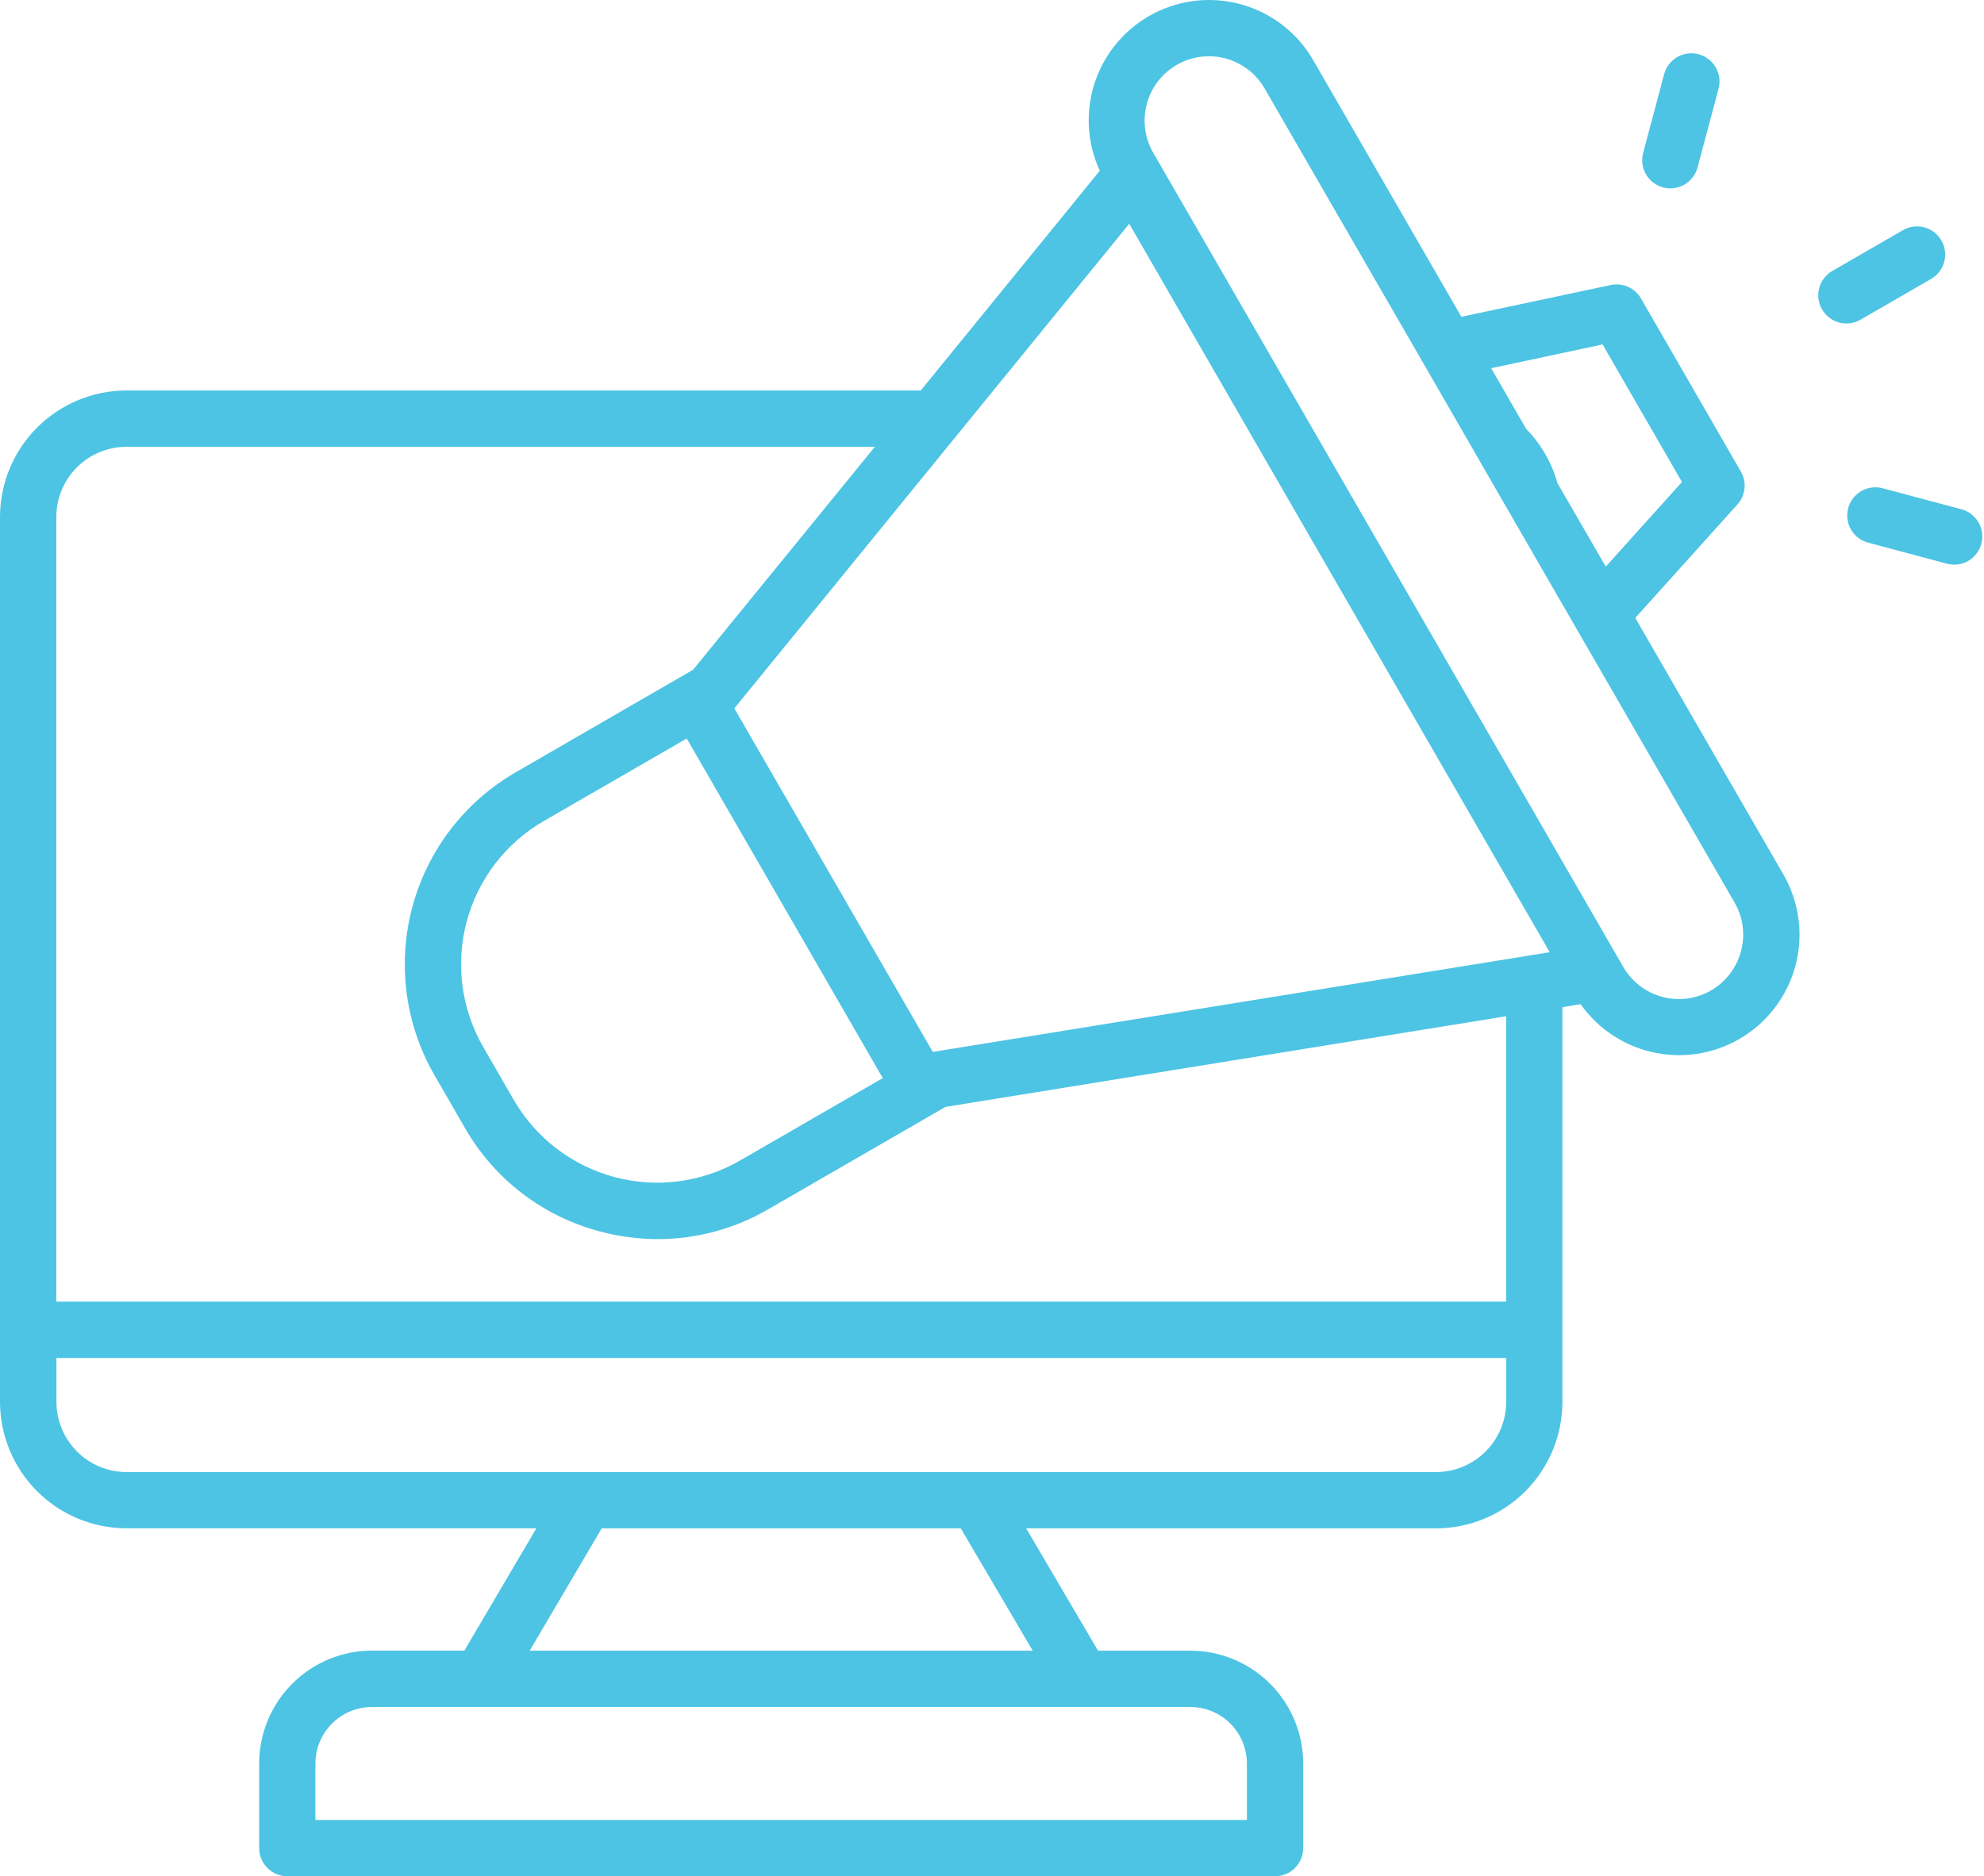 <svg width="479" height="453" viewBox="0 0 479 453" fill="none" xmlns="http://www.w3.org/2000/svg">
<path d="M394.808 149.188L419.467 121.804C420.427 120.736 421.024 119.393 421.174 117.965C421.324 116.538 421.018 115.099 420.301 113.856L396.194 72.07C395.475 70.821 394.378 69.834 393.061 69.249C391.744 68.665 390.276 68.513 388.867 68.817L352.822 76.483L317.076 14.573C313.349 8.088 307.265 3.291 300.089 1.18C292.914 -0.93 285.201 -0.191 278.557 3.244C271.913 6.679 266.85 12.545 264.422 19.62C261.995 26.695 262.39 34.434 265.526 41.224L222.3 94.279H30.532C22.436 94.288 14.675 97.509 8.951 103.234C3.226 108.96 0.007 116.723 0 124.82V338.458C0.009 346.554 3.229 354.315 8.953 360.04C14.677 365.764 22.438 368.984 30.532 368.993H129.497L112.108 398.525H89.811C82.59 398.532 75.667 401.405 70.561 406.511C65.455 411.617 62.583 418.541 62.575 425.763V446.202C62.575 448.005 63.292 449.734 64.566 451.009C65.841 452.284 67.57 453 69.373 453H307.838C308.731 453 309.615 452.824 310.439 452.483C311.264 452.141 312.014 451.64 312.645 451.009C313.276 450.378 313.777 449.628 314.118 448.803C314.46 447.979 314.636 447.095 314.636 446.202V425.779C314.628 418.559 311.757 411.636 306.652 406.53C301.548 401.424 294.626 398.551 287.406 398.542H265.103L247.748 369.01H346.684C354.779 369.001 362.54 365.781 368.264 360.057C373.988 354.332 377.208 346.571 377.217 338.475V243.166L381.613 242.456C385.932 248.57 392.44 252.783 399.786 254.221C407.131 255.658 414.748 254.209 421.052 250.174C427.356 246.139 431.862 239.829 433.634 232.557C435.406 225.285 434.307 217.609 430.565 211.126L394.808 149.188ZM386.917 83.163L406.081 116.376L387.684 136.804L376.033 116.663C374.655 111.727 372.053 107.219 368.469 103.557L360.014 88.901L386.917 83.163ZM225.203 253.972L177.293 171.031L272.633 54.031L374.151 229.903L225.203 253.972ZM165.795 178.308L175.039 194.311L213.13 260.297L178.584 280.246C169.413 285.504 158.534 286.919 148.323 284.182C138.112 281.446 129.399 274.78 124.086 265.641L116.645 252.755C111.368 243.588 109.941 232.702 112.678 222.485C115.414 212.267 122.091 203.553 131.244 198.252L165.795 178.308ZM287.406 412.138C291.022 412.143 294.488 413.581 297.044 416.139C299.6 418.696 301.038 422.163 301.041 425.779V439.421H76.148V425.779C76.152 422.163 77.591 418.696 80.148 416.139C82.705 413.581 86.172 412.143 89.788 412.138H287.406ZM249.327 398.542H127.884L145.273 369.01H231.966L249.327 398.542ZM346.684 355.414H30.532C26.052 355.402 21.758 353.617 18.589 350.448C15.42 347.279 13.635 342.985 13.623 338.503V327.883H363.644V338.475C363.638 342.97 361.849 347.278 358.669 350.454C355.489 353.63 351.178 355.414 346.684 355.414ZM363.622 314.265H13.595V124.82C13.6 120.328 15.385 116.022 18.561 112.845C21.736 109.668 26.041 107.881 30.532 107.875H211.219L167.345 161.696L124.446 186.499C112.178 193.603 103.228 205.284 99.558 218.979C95.889 232.674 97.799 247.265 104.871 259.553L112.311 272.439C115.814 278.527 120.49 283.859 126.068 288.128C131.645 292.397 138.014 295.517 144.805 297.309C149.374 298.541 154.085 299.166 158.817 299.169C168.145 299.166 177.306 296.7 185.376 292.021L228.28 267.247L363.622 245.365V314.265ZM420.318 229.7C419.53 232.666 417.878 235.331 415.574 237.358C413.269 239.384 410.415 240.681 407.372 241.084C404.33 241.487 401.236 240.977 398.484 239.62C395.731 238.262 393.444 236.118 391.911 233.46L278.416 36.861C276.361 33.294 275.807 29.055 276.876 25.079C277.945 21.103 280.55 17.714 284.117 15.658C287.685 13.603 291.923 13.049 295.899 14.118C299.875 15.187 303.263 17.792 305.319 21.36L343.567 87.571L362.055 119.645L418.791 217.924C419.811 219.689 420.472 221.638 420.734 223.659C420.996 225.68 420.855 227.734 420.318 229.7ZM449.182 77.188C448.409 77.634 447.556 77.924 446.671 78.04C445.786 78.157 444.886 78.098 444.024 77.867C443.162 77.636 442.353 77.237 441.645 76.694C440.937 76.15 440.343 75.472 439.896 74.699C439.45 73.926 439.16 73.072 439.044 72.187C438.927 71.302 438.986 70.403 439.217 69.54C439.449 68.678 439.847 67.87 440.391 67.161C440.934 66.453 441.612 65.859 442.385 65.412L459.429 55.57C460.202 55.124 461.056 54.834 461.941 54.718C462.826 54.601 463.725 54.66 464.588 54.891C465.45 55.122 466.258 55.521 466.967 56.065C467.675 56.608 468.269 57.286 468.715 58.059C469.162 58.832 469.451 59.686 469.568 60.571C469.684 61.456 469.625 62.355 469.394 63.218C469.163 64.08 468.765 64.889 468.221 65.597C467.678 66.305 467 66.899 466.227 67.346L449.182 77.188ZM396.707 36.923L401.78 17.904C402.247 16.163 403.386 14.678 404.947 13.776C406.508 12.874 408.364 12.63 410.105 13.096C411.847 13.563 413.332 14.702 414.233 16.263C415.135 17.825 415.379 19.68 414.913 21.422L409.84 40.441C409.374 42.182 408.235 43.668 406.673 44.569C405.112 45.471 403.257 45.716 401.515 45.249C399.774 44.783 398.289 43.644 397.387 42.082C396.486 40.521 396.241 38.665 396.707 36.923ZM478.356 131.285C478.13 132.15 477.733 132.961 477.191 133.672C476.649 134.383 475.971 134.979 475.197 135.426C474.423 135.873 473.568 136.162 472.681 136.277C471.794 136.391 470.894 136.329 470.031 136.093L451.014 131.02C450.152 130.789 449.344 130.39 448.635 129.846C447.927 129.302 447.333 128.625 446.887 127.851C446.441 127.078 446.151 126.224 446.035 125.339C445.919 124.454 445.978 123.554 446.209 122.692C446.44 121.829 446.839 121.021 447.383 120.313C447.927 119.604 448.605 119.01 449.378 118.564C450.151 118.118 451.005 117.828 451.89 117.712C452.775 117.596 453.675 117.655 454.537 117.886L473.549 122.959C474.411 123.19 475.219 123.589 475.928 124.132C476.636 124.676 477.23 125.353 477.677 126.126C478.123 126.9 478.413 127.753 478.53 128.638C478.646 129.523 478.587 130.423 478.356 131.285Z" fill="#4DC4E3"/>
</svg>
